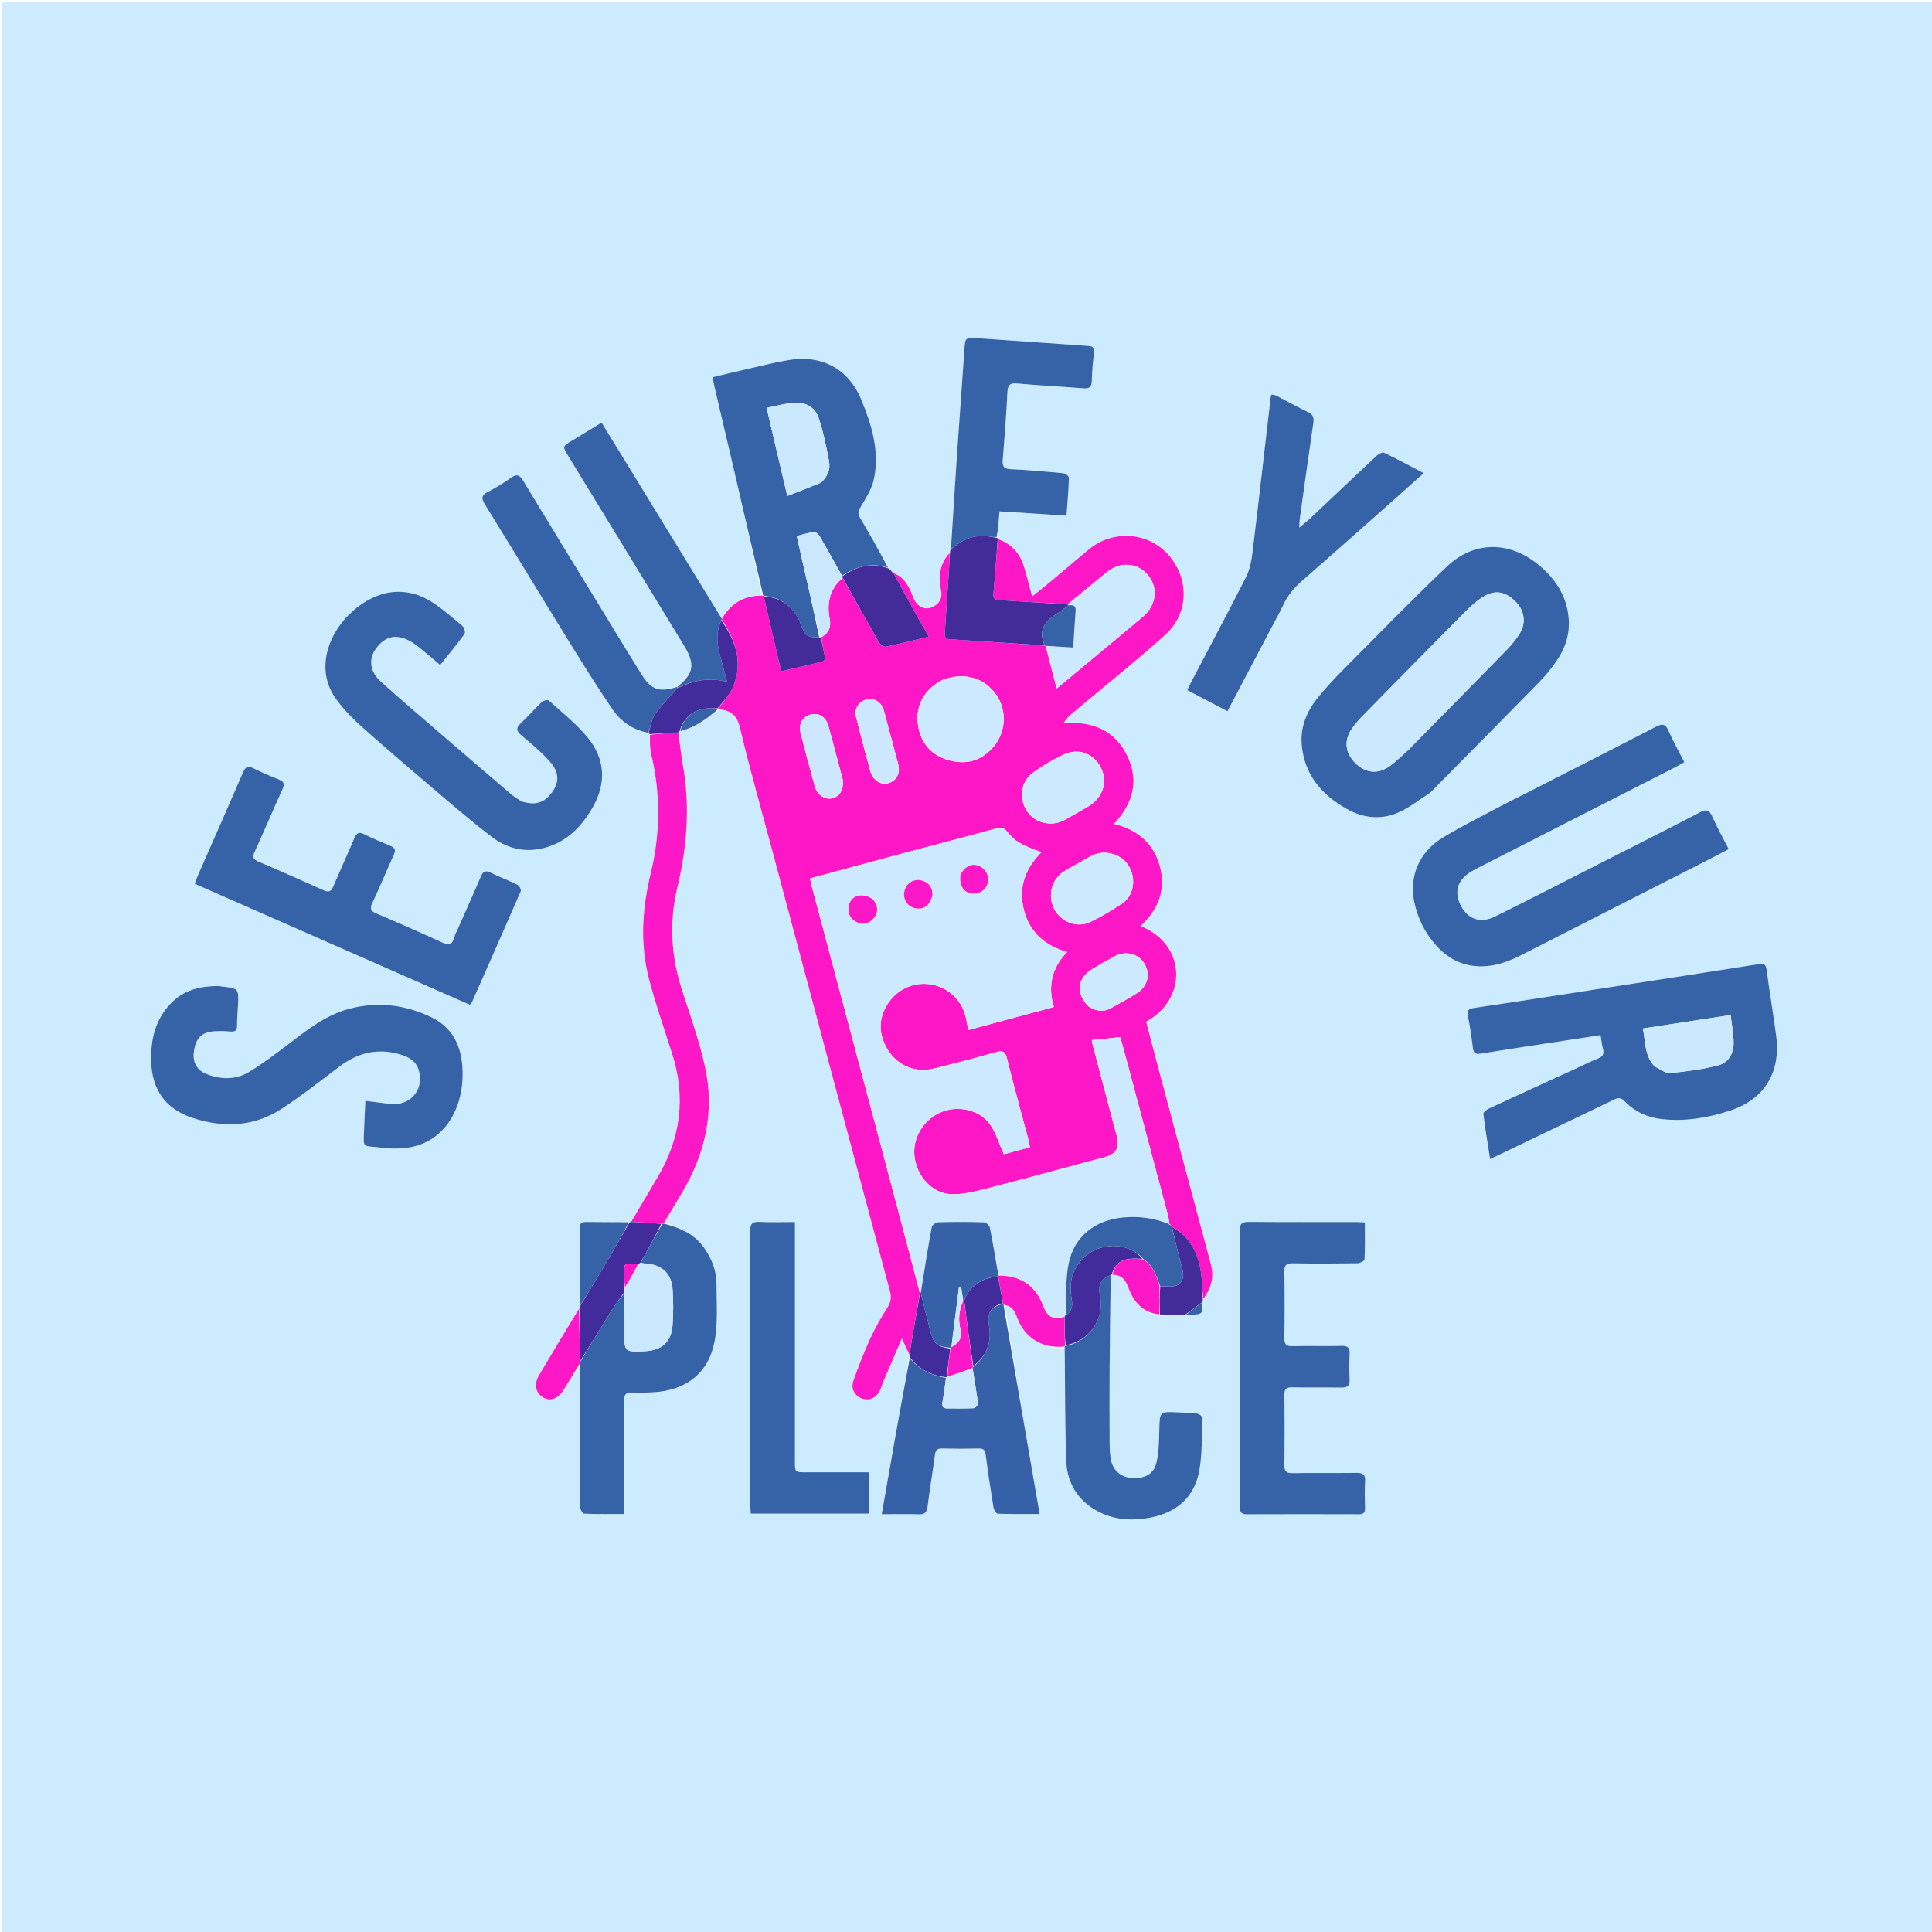 <svg version="1.1" id="Layer_1" xmlns="http://www.w3.org/2000/svg" xmlns:xlink="http://www.w3.org/1999/xlink" x="0px" y="0px"
	 width="100%" viewBox="0 0 1200 1200" enable-background="new 0 0 1200 1200" xml:space="preserve">
<path fill="#CCEBFF" opacity="1" stroke="none" 
	d="
M797,1201 
	C531.333,1201 266.167,1201 1,1201 
	C1,801 1,401 1,1 
	C401,1 801,1 1201,1 
	C1201,401 1201,801 1201,1201 
	C1066.5,1201 932,1201 797,1201 
M720.87,817.311 
	C725.948,817.061 731.026,816.81 736.968,816.709 
	C747.264,816.466 747.264,816.466 746.925,808.511 
	C747.014,808.15 747.103,807.788 747.747,806.984 
	C752.359,800.356 754.208,793.137 752.089,785.208 
	C741.48,745.516 730.813,705.839 720.193,666.15 
	C717.367,655.592 714.633,645.01 711.89,634.562 
	C737.685,620.621 736.959,586.479 708.411,575.223 
	C719.362,565.075 724.316,552.814 720.45,538.264 
	C716.614,523.83 706.573,515.335 691.899,511.772 
	C703.655,499.142 707.739,485.108 700.132,469.405 
	C692.542,453.74 678.989,447.839 660.506,449.156 
	C662.516,446.695 663.327,445.374 664.442,444.4 
	C667.702,441.552 671.101,438.862 674.415,436.074 
	C690.984,422.135 707.973,408.659 723.977,394.1 
	C738.663,380.739 738.749,359.015 725.412,344.26 
	C712.8,330.306 691.122,328.968 676.22,341.306 
	C667.751,348.318 659.402,355.473 650.967,362.525 
	C647.872,365.112 644.684,367.588 641.091,370.474 
	C639.251,363.719 637.795,357.748 635.986,351.885 
	C633.428,343.596 628.16,337.714 619.62,334.365 
	C619.513,334.237 619.405,334.108 619.571,333.104 
	C619.973,328.163 620.375,323.223 620.831,317.614 
	C634.82,318.507 648.347,319.37 662.424,320.269 
	C663.014,311.984 663.686,304.382 663.931,296.766 
	C663.961,295.823 661.791,294.064 660.52,293.943 
	C649.583,292.901 638.629,291.926 627.657,291.419 
	C623.228,291.214 622.509,289.398 622.822,285.541 
	C623.955,271.596 625.039,257.64 625.72,243.668 
	C625.945,239.058 627.267,237.764 631.953,238.2 
	C645.547,239.463 659.2,240.089 672.812,241.194 
	C676.714,241.511 678.089,240.358 678.142,236.357 
	C678.218,230.544 678.867,224.729 679.479,218.937 
	C679.772,216.159 678.958,215.094 676.061,214.899 
	C653.134,213.361 630.22,211.617 607.293,210.082 
	C599.413,209.555 599.512,209.752 598.988,217.422 
	C597.513,239.025 595.883,260.618 594.417,282.223 
	C593.087,301.821 591.891,321.428 590.314,341.566 
	C590.198,341.964 590.082,342.361 589.371,343.131 
	C583.974,349.994 582.546,357.747 584.422,366.137 
	C585.413,370.573 584.225,374.058 580.378,376.403 
	C575.03,379.664 569.519,377.26 567.076,370.718 
	C564.723,364.421 561.855,358.568 554.998,356.009 
	C554.998,356.009 555.051,356.008 554.976,355.35 
	C554.59,355.137 554.204,354.923 553.469,354.359 
	C553.004,353.902 552.539,353.444 551.947,352.291 
	C546.044,342.053 540.23,331.762 534.177,321.614 
	C532.534,318.861 533.118,317.251 534.741,314.583 
	C538.057,309.136 541.646,303.348 542.894,297.245 
	C546.4,280.099 541.372,263.797 534.941,248.198 
	C527.033,229.015 510.238,220.182 489.75,223.661 
	C480.251,225.273 470.891,227.71 461.482,229.836 
	C455.237,231.248 449.018,232.771 442.643,234.278 
	C443.042,236.469 443.246,237.945 443.584,239.389 
	C447.3,255.285 451.066,271.169 454.762,287.07 
	C461.172,314.647 467.543,342.233 473.056,369.858 
	C461.972,369.776 453.92,374.887 447.874,383.707 
	C423.212,343.426 398.551,303.144 373.666,262.499 
	C367.184,266.445 361.1,270.138 355.027,273.849 
	C349.335,277.326 349.341,277.334 352.894,283.149 
	C376.937,322.5 401.013,361.832 425.002,401.216 
	C431.954,412.63 430.788,418.555 419.725,426.69 
	C409.729,430.071 404.539,428.48 398.926,419.561 
	C390.231,405.745 381.801,391.761 373.285,377.833 
	C357.121,351.398 340.921,324.984 324.885,298.471 
	C322.76,294.957 320.979,294.256 317.493,296.695 
	C312.863,299.934 308.024,302.948 303.006,305.536 
	C298.996,307.604 298.838,309.5 301.137,313.217 
	C318.312,340.987 335.187,368.943 352.343,396.724 
	C361.439,411.453 370.592,426.167 380.34,440.464 
	C385.594,448.168 393.149,453.453 402.969,455.612 
	C403.093,455.736 403.217,455.86 403.222,456.877 
	C403.634,460.83 403.615,464.886 404.528,468.72 
	C410.382,493.314 410.168,517.849 404.199,542.357 
	C398.843,564.351 397.374,586.496 403.22,608.52 
	C407.351,624.084 412.627,639.348 417.533,654.701 
	C426.099,681.507 422.783,706.877 408.571,730.98 
	C403.086,740.284 397.555,749.561 391.55,759.03 
	C391.386,759.093 391.222,759.155 390.122,759.07 
	C381.459,759.056 372.794,759.125 364.133,758.983 
	C361.16,758.934 359.982,759.89 360.015,762.988 
	C360.185,778.977 360.193,794.967 360.067,811.544 
	C359.995,811.949 359.924,812.355 359.308,813.178 
	C351.132,826.825 342.884,840.429 334.815,854.139 
	C331.441,859.872 332.604,865.187 337.42,868.034 
	C341.851,870.653 346.771,868.748 350.176,863.175 
	C353.367,857.951 356.625,852.769 360.002,848.55 
	C360.022,852.379 360.057,856.207 360.058,860.035 
	C360.063,885.171 360.013,910.307 360.172,935.442 
	C360.182,937.091 361.702,940.116 362.626,940.157 
	C370.872,940.529 379.141,940.374 387.764,940.374 
	C387.764,937.877 387.764,936.065 387.764,934.253 
	C387.765,912.78 387.831,891.306 387.701,869.833 
	C387.679,866.205 388.704,864.725 392.509,864.926 
	C396.985,865.162 401.5,865.011 405.982,864.752 
	C426.012,863.596 440.014,853.03 443.794,833.403 
	C446.05,821.689 445.036,809.296 445.015,797.209 
	C445.001,789.041 441.975,781.671 437.274,774.962 
	C431.13,766.194 422.023,762.51 412.529,759.302 
	C416.29,753.029 420.078,746.771 423.808,740.479 
	C438.199,716.202 444.029,690.126 437.849,662.41 
	C434.282,646.413 428.79,630.818 423.692,615.196 
	C416.81,594.108 415.552,572.858 420.717,551.29 
	C426.788,525.938 428.758,500.45 424.057,474.622 
	C422.877,468.139 422.275,461.55 421.72,454.788 
	C421.921,454.613 422.057,454.397 422.894,454.071 
	C431.819,451.731 439.07,446.519 446.753,440.756 
	C454.023,441.183 457.729,444.239 459.611,452.125 
	C465.973,478.799 473.503,505.194 480.575,531.699 
	C504.575,621.652 528.546,711.613 552.648,801.538 
	C553.716,805.525 553.48,808.583 551.193,812.158 
	C547.168,818.448 543.456,825.011 540.352,831.798 
	C536.487,840.248 533.121,848.952 530.033,857.721 
	C528.332,862.552 530.945,867.085 535.33,868.631 
	C539.809,870.21 544.292,868.294 546.531,863.678 
	C547.471,861.742 548.028,859.625 548.874,857.639 
	C552.511,849.104 556.191,840.587 560.175,831.321 
	C562.032,835.335 563.408,838.31 564.828,841.853 
	C564.886,842.228 564.945,842.603 564.576,843.623 
	C558.981,875.635 553.387,907.647 547.647,940.492 
	C555.941,940.492 563.397,940.318 570.84,940.566 
	C574.528,940.689 575.686,939.236 576.127,935.761 
	C577.49,925.046 579.28,914.385 580.707,903.677 
	C581.082,900.862 581.982,899.622 585.035,899.697 
	C592.688,899.886 600.352,899.877 608.006,899.703 
	C611.056,899.634 611.863,900.838 612.234,903.71 
	C613.641,914.588 615.292,925.436 617.067,936.261 
	C617.309,937.735 618.731,940.161 619.676,940.195 
	C628.23,940.502 636.8,940.375 645.728,940.375 
	C638.149,896.511 630.713,853.469 624.136,810.561 
	C628.922,811.122 630.419,814.78 631.848,818.607 
	C636.53,831.154 647.66,837.911 661.268,837.436 
	C661.288,838.936 661.31,840.435 661.327,841.935 
	C661.585,863.752 661.471,885.583 662.249,907.383 
	C662.67,919.195 667.757,929.426 677.782,936.255 
	C688.844,943.789 701.353,945.05 714.226,942.655 
	C730.762,939.579 741.953,929.992 744.928,913.299 
	C746.837,902.588 746.404,891.448 746.748,880.492 
	C746.774,879.659 744.699,878.158 743.467,877.998 
	C739.513,877.483 735.498,877.426 731.504,877.239 
	C720.131,876.708 720.324,876.722 720.057,888.373 
	C719.901,895.146 719.771,902.08 718.24,908.617 
	C716.568,915.754 710.782,918.589 702.653,917.975 
	C696.124,917.483 691.176,913.157 689.971,906.499 
	C689.411,903.404 689.219,900.207 689.204,897.054 
	C689.129,881.222 689.076,865.389 689.19,849.558 
	C689.327,830.404 689.64,811.252 690.159,791.943 
	C690.159,791.943 690.4,791.729 691.286,791.828 
	C696.726,791.733 699.108,795.094 700.813,799.721 
	C704.167,808.828 709.94,815.426 720.87,817.311 
M957.93,704.368 
	C972.791,697.259 987.68,690.205 1002.489,682.989 
	C1005.109,681.712 1006.854,681.672 1009.029,683.941 
	C1015.24,690.419 1022.987,694.024 1031.909,695.052 
	C1046.593,696.744 1060.911,694.32 1074.698,689.781 
	C1095.976,682.775 1106.086,666.042 1103.254,643.704 
	C1101.518,630.012 1099.091,616.408 1097.341,602.718 
	C1096.842,598.813 1095.54,598.337 1091.954,598.904 
	C1057.737,604.317 1023.49,609.535 989.252,614.806 
	C964.725,618.582 940.211,622.448 915.655,626.03 
	C911.84,626.587 911.033,627.725 911.803,631.423 
	C913.157,637.928 914.046,644.54 914.873,651.139 
	C915.261,654.236 916.521,654.943 919.513,654.457 
	C934.471,652.029 949.459,649.786 964.437,647.487 
	C974.239,645.982 984.043,644.491 994.151,642.948 
	C994.68,646.131 994.906,648.789 995.597,651.321 
	C996.449,654.443 995.664,656.214 992.54,657.461 
	C987.602,659.432 982.838,661.839 977.999,664.057 
	C960.303,672.169 942.591,680.246 924.938,688.452 
	C923.471,689.133 921.22,690.819 921.338,691.796 
	C922.446,700.94 923.992,710.031 925.538,719.947 
	C936.661,714.614 946.968,709.672 957.93,704.368 
M888.614,492.112 
	C911.2,469.219 933.841,446.379 956.32,423.382 
	C960.257,419.355 963.844,414.89 967.017,410.234 
	C972.285,402.506 975.068,393.916 974.347,384.378 
	C973.24,369.714 965.612,358.694 954.524,349.948 
	C936.86,336.014 915.275,336.183 898.947,351.644 
	C876.82,372.597 855.607,394.519 834.121,416.145 
	C828.612,421.69 823.266,427.451 818.355,433.525 
	C811.337,442.206 807.385,452.185 808.603,463.56 
	C810.526,481.516 821.033,493.641 836.095,502.23 
	C846.305,508.052 857.446,509.466 868.277,504.789 
	C875.324,501.747 881.513,496.719 888.614,492.112 
M947.374,492.912 
	C942.028,495.628 936.632,498.249 931.347,501.078 
	C919.317,507.519 907.022,513.545 895.426,520.698 
	C881.452,529.319 875.233,544.599 878.322,559.797 
	C880.494,570.48 885.218,579.944 892.626,587.943 
	C900.104,596.016 909.239,600.343 920.497,600.214 
	C929.642,600.11 937.735,596.886 945.631,592.871 
	C983.789,573.463 1021.922,554.005 1060.056,534.552 
	C1064.466,532.302 1068.833,529.969 1073.725,527.41 
	C1070.132,520.368 1066.514,513.836 1063.449,507.053 
	C1061.641,503.052 1059.876,502.434 1055.912,504.507 
	C1037.169,514.308 1018.274,523.82 999.42,533.408 
	C975.816,545.412 952.273,557.54 928.55,569.303 
	C919.55,573.766 911.716,570.934 907.395,562.617 
	C902.869,553.905 905.266,546.309 914.225,541.119 
	C916.241,539.951 918.318,538.884 920.394,537.825 
	C960.454,517.393 1000.52,496.971 1040.578,476.534 
	C1042.325,475.643 1044.01,474.627 1046.182,473.414 
	C1042.774,466.725 1039.251,460.499 1036.402,453.979 
	C1034.524,449.682 1032.64,449.247 1028.552,451.367 
	C1001.787,465.243 974.892,478.87 947.374,492.912 
M323.406,497.507 
	C321.367,496.073 319.196,494.794 317.308,493.182 
	C302.995,480.958 288.714,468.695 274.468,456.393 
	C261.736,445.397 248.904,434.509 236.424,423.234 
	C229.539,417.014 228.839,409.164 233.663,402.661 
	C239.247,395.133 246.059,393.527 254.667,398.203 
	C257.989,400.007 260.889,402.622 263.871,405.006 
	C266.957,407.472 269.909,410.105 273.39,413.065 
	C278.748,406.338 283.833,400.212 288.515,393.791 
	C289.179,392.881 288.452,389.876 287.398,388.973 
	C281.465,383.888 275.516,378.728 269.033,374.4 
	C261.414,369.313 252.782,366.775 243.449,367.808 
	C226.338,369.7 208.801,385.521 203.759,403.008 
	C200.368,414.77 202.243,425.613 209.422,435.147 
	C214.082,441.337 219.672,446.964 225.486,452.121 
	C241.558,466.381 257.897,480.344 274.269,494.262 
	C284.539,502.993 294.808,511.761 305.545,519.896 
	C313.868,526.201 323.569,529.24 334.202,527.474 
	C349.722,524.897 360.085,515.169 367.72,502.217 
	C376.692,486.997 376.183,471.662 364.978,458.043 
	C357.958,449.509 349.072,442.493 340.814,435.027 
	C340.156,434.432 337.408,435.153 336.419,436.092 
	C331.956,440.333 327.938,445.045 323.441,449.246 
	C320.278,452.201 320.66,454.03 323.848,456.724 
	C330.067,461.981 336.388,467.26 341.767,473.328 
	C347.351,479.628 347.3,485.826 343.217,491.609 
	C338.206,498.707 332.618,500.528 323.406,497.507 
M278.307,697.763 
	C284.742,688.555 287.343,678.103 287.36,667.106 
	C287.383,652.192 282.511,639.027 268.529,632.129 
	C251.971,623.961 234.166,621.75 216.076,626.817 
	C201.811,630.812 190.43,639.935 178.883,648.738 
	C171.089,654.68 163.222,660.622 154.862,665.699 
	C146.391,670.844 137.033,670.681 127.925,666.942 
	C122.409,664.679 119.76,659.843 120.321,654.182 
	C121.077,646.55 124.091,642.053 130.27,640.923 
	C134.282,640.19 138.538,640.347 142.638,640.676 
	C145.754,640.927 147.335,640.566 147.251,636.953 
	C147.158,632.97 147.583,628.975 147.791,624.986 
	C148.369,613.916 148.37,613.917 137.576,612.714 
	C136.914,612.64 136.258,612.428 135.599,612.43 
	C125.187,612.452 115.415,614.451 107.51,621.878 
	C96.588,632.139 93.454,645.296 93.91,659.615 
	C94.464,677.008 102.868,688.83 119.558,694.342 
	C138.928,700.739 157.833,699.88 175.143,688.571 
	C187.523,680.483 199.164,671.251 211,662.35 
	C222.244,653.895 234.48,650.859 248.16,654.821 
	C253.42,656.345 258.16,658.588 260.005,664.424 
	C263.84,676.551 254.898,687.231 242.202,685.648 
	C237.316,685.039 232.428,684.449 226.951,683.778 
	C226.656,690.157 226.339,695.766 226.149,701.379 
	C225.731,713.701 224.912,711.321 235.694,712.703 
	C251.935,714.786 267.063,712.627 278.307,697.763 
M284.106,577.556 
	C283.434,579.079 282.514,580.543 282.138,582.136 
	C280.947,587.181 278.391,587.13 274.2,585.197 
	C260.894,579.06 247.459,573.191 233.97,567.465 
	C230.494,565.989 229.436,564.688 231.231,560.906 
	C235.939,550.984 240.109,540.809 244.651,530.805 
	C245.901,528.051 245.39,526.585 242.595,525.43 
	C237.058,523.142 231.54,520.777 226.161,518.146 
	C223.039,516.619 221.503,517.198 220.143,520.436 
	C215.892,530.558 211.274,540.526 207.002,550.64 
	C205.65,553.841 204.116,554.371 200.956,552.941 
	C187.605,546.897 174.194,540.98 160.705,535.254 
	C157.338,533.824 156.603,532.484 158.205,528.997 
	C164.112,516.142 169.589,503.09 175.437,490.207 
	C176.845,487.106 176.607,485.486 173.252,484.177 
	C167.83,482.061 162.46,479.754 157.262,477.14 
	C153.849,475.424 152.441,476.277 150.985,479.651 
	C141.754,501.035 132.309,522.326 122.957,543.657 
	C122.252,545.264 121.718,546.945 120.972,548.95 
	C178.25,574.14 235.043,599.116 291.818,624.085 
	C292.485,623.308 292.919,622.986 293.11,622.556 
	C303.28,599.588 313.468,576.627 323.447,553.576 
	C323.847,552.653 322.616,550.145 321.533,549.607 
	C316.024,546.871 310.235,544.701 304.703,542.007 
	C301.493,540.444 300.014,541.219 298.663,544.396 
	C294.039,555.272 289.17,566.044 284.106,577.556 
M770.144,848.5 
	C770.145,877.499 770.178,906.498 770.098,935.497 
	C770.09,938.596 770.46,940.555 774.272,940.54 
	C797.604,940.448 820.936,940.468 844.269,940.532 
	C847.208,940.54 847.921,939.218 847.851,936.55 
	C847.706,931.054 847.535,925.533 847.894,920.057 
	C848.18,915.702 846.44,914.761 842.44,914.825 
	C829.277,915.039 816.106,914.756 802.944,914.997 
	C798.989,915.069 797.701,913.934 797.754,909.95 
	C797.945,895.453 797.945,880.95 797.751,866.453 
	C797.7,862.649 798.965,861.627 802.644,861.71 
	C812.805,861.939 822.978,861.644 833.14,861.86 
	C837.122,861.944 838.461,860.499 838.281,856.625 
	C838.042,851.47 838.03,846.285 838.288,841.132 
	C838.478,837.337 837.467,835.82 833.305,835.945 
	C823.148,836.25 812.97,835.855 802.812,836.137 
	C798.744,836.25 797.702,834.852 797.755,830.997 
	C797.943,817.333 797.973,803.663 797.741,790.001 
	C797.671,785.869 798.864,784.58 803.066,784.661 
	C816.394,784.919 829.731,784.835 843.061,784.65 
	C844.635,784.628 847.504,783.218 847.545,782.346 
	C847.903,774.753 847.752,767.136 847.752,759.266 
	C845.639,759.166 844.178,759.038 842.718,759.037 
	C820.385,759.024 798.052,759.139 775.721,758.932 
	C771.371,758.891 770.013,760.029 770.045,764.504 
	C770.243,792.168 770.145,819.834 770.144,848.5 
M789.231,390.784 
	C791.861,385.769 794.673,380.839 797.07,375.715 
	C799.807,369.866 803.715,365.133 808.577,360.896 
	C827.152,344.708 845.563,328.332 864.017,312.005 
	C870.566,306.211 877.061,300.355 884.313,293.872 
	C875.571,289.308 867.717,285.051 859.668,281.202 
	C858.643,280.711 856.246,281.971 855.081,283.058 
	C841.203,296.007 827.449,309.089 813.629,322.1 
	C811.796,323.827 809.773,325.353 806.997,327.675 
	C807.134,325.067 807.105,323.76 807.284,322.482 
	C810.07,302.544 812.812,282.599 815.757,262.684 
	C816.249,259.353 815.502,257.477 812.391,255.972 
	C805.801,252.785 799.406,249.195 792.894,245.842 
	C791.972,245.367 790.844,245.293 789.797,245.029 
	C789.51,245.936 789.279,246.399 789.223,246.882 
	C785.487,278.945 781.859,311.021 777.95,343.063 
	C777.319,348.235 776.312,353.695 773.995,358.271 
	C762.865,380.25 751.223,401.969 739.774,423.787 
	C739.023,425.217 738.367,426.696 737.424,428.657 
	C745.869,433.09 753.901,437.308 762.399,441.769 
	C771.403,424.664 780.148,408.052 789.231,390.784 
M493.752,800.5 
	C493.752,786.767 493.752,773.035 493.752,759.028 
	C485.851,759.028 478.857,759.281 471.892,758.937 
	C467.4,758.716 465.922,759.952 465.936,764.702 
	C466.102,821.331 466.041,877.96 466.054,934.59 
	C466.055,936.346 466.219,938.103 466.32,940.123 
	C491.072,940.123 515.303,940.123 539.572,940.123 
	C539.572,931.498 539.572,923.253 539.572,914.462 
	C537.655,914.462 536.03,914.462 534.405,914.462 
	C523.08,914.463 511.754,914.471 500.428,914.461 
	C493.773,914.455 493.757,914.442 493.755,907.93 
	C493.75,872.453 493.752,836.977 493.752,800.5 
z"/>
<path fill="#FD17C6" opacity="1" stroke="none" 
	d="
M448.368,384.278 
	C453.92,374.887 461.972,369.776 473.605,369.933 
	C474.154,370.009 474.431,370.112 474.414,370.482 
	C477.978,386.13 481.558,401.409 485.2,416.95 
	C492.804,415.182 499.714,413.579 506.621,411.966 
	C507.589,411.74 508.529,411.353 509.507,411.227 
	C512.487,410.843 512.762,409.177 512.11,406.624 
	C511.21,403.101 510.619,399.498 510.203,395.77 
	C514.955,393.013 516.333,389.355 515.32,384.221 
	C513.394,374.46 515.476,365.708 523.357,358.993 
	C530.981,372.405 538.282,385.615 545.792,398.707 
	C546.595,400.107 548.831,401.902 550.03,401.662 
	C558.743,399.914 567.36,397.69 576.86,395.412 
	C573.908,390.236 571.26,385.721 568.735,381.139 
	C564.12,372.766 559.578,364.353 555.006,355.957 
	C561.855,358.568 564.723,364.421 567.076,370.718 
	C569.519,377.26 575.03,379.664 580.378,376.403 
	C584.225,374.058 585.413,370.573 584.422,366.137 
	C582.546,357.747 583.974,349.994 589.719,343.415 
	C589.884,346.68 589.713,349.662 589.515,352.642 
	C588.637,365.894 587.74,379.144 586.882,392.396 
	C586.741,394.565 586.443,396.804 589.767,397.015 
	C609.469,398.267 629.166,399.594 649.002,400.998 
	C649.139,401.1 649.446,401.244 649.544,401.634 
	C651.811,410.333 653.981,418.642 656.333,427.652 
	C662,422.943 667.089,418.721 672.17,414.489 
	C684.712,404.042 697.295,393.643 709.776,383.123 
	C718.339,375.906 719.558,364.918 712.865,357.018 
	C706.573,349.592 695.969,348.654 687.787,355.158 
	C679.575,361.684 671.623,368.538 663.12,375.297 
	C648.944,374.497 635.206,373.644 621.467,372.805 
	C619.017,372.655 616.721,372.488 617.016,369.017 
	C617.988,357.623 618.89,346.223 619.819,334.825 
	C628.16,337.714 633.428,343.596 635.986,351.885 
	C637.795,357.748 639.251,363.719 641.091,370.474 
	C644.684,367.588 647.872,365.112 650.967,362.525 
	C659.402,355.473 667.751,348.318 676.22,341.306 
	C691.122,328.968 712.8,330.306 725.412,344.26 
	C738.749,359.015 738.663,380.739 723.977,394.1 
	C707.973,408.659 690.984,422.135 674.415,436.074 
	C671.101,438.862 667.702,441.552 664.442,444.4 
	C663.327,445.374 662.516,446.695 660.506,449.156 
	C678.989,447.839 692.542,453.74 700.132,469.405 
	C707.739,485.108 703.655,499.142 691.899,511.772 
	C706.573,515.335 716.614,523.83 720.45,538.264 
	C724.316,552.814 719.362,565.075 708.411,575.223 
	C736.959,586.479 737.685,620.621 711.89,634.562 
	C714.633,645.01 717.367,655.592 720.193,666.15 
	C730.813,705.839 741.48,745.516 752.089,785.208 
	C754.208,793.137 752.359,800.356 747.384,806.716 
	C746.678,801.002 746.744,795.493 745.908,790.124 
	C744.057,778.234 739.196,768.06 727.784,761.88 
	C727.38,761.417 727.145,761.156 726.875,760.612 
	C726.555,760.204 726.27,760.08 725.98,759.981 
	C725.975,760.006 726.024,760.014 726.194,759.619 
	C726.099,757.921 725.9,756.599 725.559,755.316 
	C717.044,723.328 708.519,691.343 699.982,659.361 
	C698.588,654.136 697.126,648.93 695.83,644.206 
	C689.551,644.848 684.005,645.416 678.162,646.014 
	C678.245,646.549 678.305,647.495 678.541,648.394 
	C683.493,667.214 688.433,686.038 693.449,704.842 
	C695.622,712.987 693.663,716.711 685.594,718.881 
	C662.788,725.016 640,731.22 617.134,737.121 
	C609.142,739.183 600.979,741.539 592.83,741.806 
	C580.591,742.206 570.81,732.791 568.315,720.238 
	C566.028,708.731 572.254,696.705 583.28,691.333 
	C593.851,686.182 608.136,688.815 614.9,698.321 
	C618.661,703.606 620.506,710.254 623.508,716.94 
	C628.036,715.72 633.754,714.178 639.687,712.579 
	C639.311,710.725 639.066,709.102 638.648,707.525 
	C634.217,690.803 629.563,674.137 625.434,657.341 
	C624.297,652.714 622.411,652.486 618.484,653.579 
	C605.669,657.148 592.813,660.599 579.885,663.731 
	C565.194,667.291 551.863,658.706 547.685,643.385 
	C544.312,631.022 552.891,616.305 565.803,612.302 
	C579.55,608.041 594.121,615.149 598.985,628.727 
	C600.197,632.111 600.591,635.788 601.456,639.767 
	C618.982,635.048 636.545,630.32 654.519,625.481 
	C650.674,612.348 653.356,601.087 662.745,591.341 
	C648.797,587.235 639.409,578.928 635.923,565.101 
	C632.43,551.248 636.755,539.367 646.853,529.331 
	C634.237,524.809 630.599,522.809 625.387,516.394 
	C623.47,514.034 621.861,513.752 619.031,514.526 
	C599.619,519.833 580.134,524.873 560.693,530.076 
	C541.594,535.188 522.52,540.392 503.196,545.621 
	C503.525,547.249 503.737,548.701 504.112,550.11 
	C517.26,599.455 530.439,648.793 543.58,698.14 
	C552.869,733.019 562.11,767.911 571.345,803.237 
	C569.14,816.213 566.962,828.749 564.784,841.285 
	C563.408,838.31 562.032,835.335 560.175,831.321 
	C556.191,840.587 552.511,849.104 548.874,857.639 
	C548.028,859.625 547.471,861.742 546.531,863.678 
	C544.292,868.294 539.809,870.21 535.33,868.631 
	C530.945,867.085 528.332,862.552 530.033,857.721 
	C533.121,848.952 536.487,840.248 540.352,831.798 
	C543.456,825.011 547.168,818.448 551.193,812.158 
	C553.48,808.583 553.716,805.525 552.648,801.538 
	C528.546,711.613 504.575,621.652 480.575,531.699 
	C473.503,505.194 465.973,478.799 459.611,452.125 
	C457.729,444.239 454.023,441.183 446.375,440.523 
	C445.997,440.29 445.993,439.935 446.294,439.795 
	C449.567,435.319 453.368,431.332 455.355,426.585 
	C461.7,411.433 456.854,397.82 448.33,384.824 
	C448.363,384.644 448.368,384.278 448.368,384.278 
M585.842,422.075 
	C584.546,422.824 583.192,423.49 581.963,424.338 
	C572.714,430.714 568.579,439.679 570.253,450.635 
	C571.965,461.838 578.786,469.394 589.807,472.315 
	C600.553,475.162 610.003,472.345 617.214,463.685 
	C624.931,454.418 625.467,441.088 618.84,431.644 
	C611.406,421.048 599.806,417.517 585.842,422.075 
M685.945,485.35 
	C685.336,471.805 673.303,463.17 661.429,468.39 
	C654.474,471.448 647.806,475.46 641.624,479.901 
	C633.904,485.447 632.686,496.224 638.058,504.042 
	C643.187,511.508 653.433,513.716 661.625,509.098 
	C665.972,506.646 670.285,504.133 674.637,501.69 
	C680.778,498.243 685.049,493.458 685.945,485.35 
M671.629,535.112 
	C668.021,537.162 664.317,539.063 660.822,541.291 
	C653.107,546.21 650.555,556.348 654.798,564.569 
	C659.027,572.762 668.964,576.611 677.335,572.593 
	C684.047,569.371 690.505,565.509 696.725,561.401 
	C702.856,557.352 705.153,549.482 703.051,542.396 
	C700.803,534.816 694.78,530.267 687.032,529.674 
	C681.26,529.231 676.839,532.043 671.629,535.112 
M676.368,625.31 
	C680.755,628.052 685.341,628.755 690.007,626.201 
	C695.386,623.258 700.739,620.25 705.952,617.026 
	C712.7,612.853 714.666,605.491 711.041,598.944 
	C707.454,592.466 699.554,590.225 692.553,593.905 
	C687.713,596.448 682.932,599.131 678.289,602.017 
	C668.997,607.793 668.026,617.112 676.368,625.31 
M551.105,449.335 
	C550.338,446.442 549.734,443.494 548.769,440.669 
	C547.1,435.785 542.667,433.273 538.266,434.476 
	C533.132,435.881 530.431,440.215 531.782,445.608 
	C534.57,456.734 537.488,467.83 540.543,478.886 
	C542.127,484.615 547.045,487.794 551.636,486.494 
	C556.974,484.981 559.374,480.315 557.784,474.204 
	C555.69,466.16 553.474,458.147 551.105,449.335 
M523.394,484.145 
	C520.464,473.058 517.631,461.944 514.563,450.895 
	C513.003,445.279 508.542,442.536 503.739,443.771 
	C498.471,445.125 495.82,449.61 497.292,455.413 
	C500.069,466.367 502.994,477.287 506.022,488.175 
	C507.548,493.666 512.114,496.798 516.664,495.885 
	C521.48,494.919 524.059,490.888 523.394,484.145 
z"/>
<path fill="#3662A8" opacity="1" stroke="none" 
	d="
M957.602,704.549 
	C946.968,709.672 936.661,714.614 925.538,719.947 
	C923.992,710.031 922.446,700.94 921.338,691.796 
	C921.22,690.819 923.471,689.133 924.938,688.452 
	C942.591,680.246 960.303,672.169 977.999,664.057 
	C982.838,661.839 987.602,659.432 992.54,657.461 
	C995.664,656.214 996.449,654.443 995.597,651.321 
	C994.906,648.789 994.68,646.131 994.151,642.948 
	C984.043,644.491 974.239,645.982 964.437,647.487 
	C949.459,649.786 934.471,652.029 919.513,654.457 
	C916.521,654.943 915.261,654.236 914.873,651.139 
	C914.046,644.54 913.157,637.928 911.803,631.423 
	C911.033,627.725 911.84,626.587 915.655,626.03 
	C940.211,622.448 964.725,618.582 989.252,614.806 
	C1023.49,609.535 1057.737,604.317 1091.954,598.904 
	C1095.54,598.337 1096.842,598.813 1097.341,602.718 
	C1099.091,616.408 1101.518,630.012 1103.254,643.704 
	C1106.086,666.042 1095.976,682.775 1074.698,689.781 
	C1060.911,694.32 1046.593,696.744 1031.909,695.052 
	C1022.987,694.024 1015.24,690.419 1009.029,683.941 
	C1006.854,681.672 1005.109,681.712 1002.489,682.989 
	C987.68,690.205 972.791,697.259 957.602,704.549 
M1027.949,662.614 
	C1031.104,663.985 1034.387,666.75 1037.39,666.474 
	C1047.391,665.553 1057.452,664.175 1067.173,661.719 
	C1073.436,660.137 1076.794,654.425 1076.789,647.916 
	C1076.785,642.225 1075.62,636.535 1074.921,630.444 
	C1056.397,633.29 1038.723,636.006 1020.386,638.824 
	C1022.165,647.123 1021.271,655.577 1027.949,662.614 
z"/>
<path fill="#3662A8" opacity="1" stroke="none" 
	d="
M888.35,492.347 
	C881.513,496.719 875.324,501.747 868.277,504.789 
	C857.446,509.466 846.305,508.052 836.095,502.23 
	C821.033,493.641 810.526,481.516 808.603,463.56 
	C807.385,452.185 811.337,442.206 818.355,433.525 
	C823.266,427.451 828.612,421.69 834.121,416.145 
	C855.607,394.519 876.82,372.597 898.947,351.644 
	C915.275,336.183 936.86,336.014 954.524,349.948 
	C965.612,358.694 973.24,369.714 974.347,384.378 
	C975.068,393.916 972.285,402.506 967.017,410.234 
	C963.844,414.89 960.257,419.355 956.32,423.382 
	C933.841,446.379 911.2,469.219 888.35,492.347 
M875.013,465.513 
	C895.351,444.85 915.726,424.221 935.988,403.483 
	C938.877,400.527 941.521,397.23 943.754,393.755 
	C947.884,387.33 947.042,379.895 942.02,374.409 
	C936.038,367.874 929.609,366.061 922.386,370.052 
	C917.964,372.495 914.002,376.041 910.404,379.658 
	C889.369,400.804 868.482,422.098 847.602,443.397 
	C844.811,446.244 842.056,449.205 839.775,452.458 
	C834.556,459.905 835.479,467.761 841.951,474.106 
	C848.214,480.244 856.012,481.051 863.227,475.811 
	C867.243,472.895 870.769,469.304 875.013,465.513 
z"/>
<path fill="#3663A8" opacity="1" stroke="none" 
	d="
M947.707,492.745 
	C974.892,478.87 1001.787,465.243 1028.552,451.367 
	C1032.64,449.247 1034.524,449.682 1036.402,453.979 
	C1039.251,460.499 1042.774,466.725 1046.182,473.414 
	C1044.01,474.627 1042.325,475.643 1040.578,476.534 
	C1000.52,496.971 960.454,517.393 920.394,537.825 
	C918.318,538.884 916.241,539.951 914.225,541.119 
	C905.266,546.309 902.869,553.905 907.395,562.617 
	C911.716,570.934 919.55,573.766 928.55,569.303 
	C952.273,557.54 975.816,545.412 999.42,533.408 
	C1018.274,523.82 1037.169,514.308 1055.912,504.507 
	C1059.876,502.434 1061.641,503.052 1063.449,507.053 
	C1066.514,513.836 1070.132,520.368 1073.725,527.41 
	C1068.833,529.969 1064.466,532.302 1060.056,534.552 
	C1021.922,554.005 983.789,573.463 945.631,592.871 
	C937.735,596.886 929.642,600.11 920.497,600.214 
	C909.239,600.343 900.104,596.016 892.626,587.943 
	C885.218,579.944 880.494,570.48 878.322,559.797 
	C875.233,544.599 881.452,529.319 895.426,520.698 
	C907.022,513.545 919.317,507.519 931.347,501.078 
	C936.632,498.249 942.028,495.628 947.707,492.745 
z"/>
<path fill="#3663A8" opacity="1" stroke="none" 
	d="
M323.767,497.67 
	C332.618,500.528 338.206,498.707 343.217,491.609 
	C347.3,485.826 347.351,479.628 341.767,473.328 
	C336.388,467.26 330.067,461.981 323.848,456.724 
	C320.66,454.03 320.278,452.201 323.441,449.246 
	C327.938,445.045 331.956,440.333 336.419,436.092 
	C337.408,435.153 340.156,434.432 340.814,435.027 
	C349.072,442.493 357.958,449.509 364.978,458.043 
	C376.183,471.662 376.692,486.997 367.72,502.217 
	C360.085,515.169 349.722,524.897 334.202,527.474 
	C323.569,529.24 313.868,526.201 305.545,519.896 
	C294.808,511.761 284.539,502.993 274.269,494.262 
	C257.897,480.344 241.558,466.381 225.486,452.121 
	C219.672,446.964 214.082,441.337 209.422,435.147 
	C202.243,425.613 200.368,414.77 203.759,403.008 
	C208.801,385.521 226.338,369.7 243.449,367.808 
	C252.782,366.775 261.414,369.313 269.033,374.4 
	C275.516,378.728 281.465,383.888 287.398,388.973 
	C288.452,389.876 289.179,392.881 288.515,393.791 
	C283.833,400.212 278.748,406.338 273.39,413.065 
	C269.909,410.105 266.957,407.472 263.871,405.006 
	C260.889,402.622 257.989,400.007 254.667,398.203 
	C246.059,393.527 239.247,395.133 233.663,402.661 
	C228.839,409.164 229.539,417.014 236.424,423.234 
	C248.904,434.509 261.736,445.397 274.468,456.393 
	C288.714,468.695 302.995,480.958 317.308,493.182 
	C319.196,494.794 321.367,496.073 323.767,497.67 
z"/>
<path fill="#3662A8" opacity="1" stroke="none" 
	d="
M278.103,698.059 
	C267.063,712.627 251.935,714.786 235.694,712.703 
	C224.912,711.321 225.731,713.701 226.149,701.379 
	C226.339,695.766 226.656,690.157 226.951,683.778 
	C232.428,684.449 237.316,685.039 242.202,685.648 
	C254.898,687.231 263.84,676.551 260.005,664.424 
	C258.16,658.588 253.42,656.345 248.16,654.821 
	C234.48,650.859 222.244,653.895 211,662.35 
	C199.164,671.251 187.523,680.483 175.143,688.571 
	C157.833,699.88 138.928,700.739 119.558,694.342 
	C102.868,688.83 94.464,677.008 93.91,659.615 
	C93.454,645.296 96.588,632.139 107.51,621.878 
	C115.415,614.451 125.187,612.452 135.599,612.43 
	C136.258,612.428 136.914,612.64 137.576,612.714 
	C148.37,613.917 148.369,613.916 147.791,624.986 
	C147.583,628.975 147.158,632.97 147.251,636.953 
	C147.335,640.566 145.754,640.927 142.638,640.676 
	C138.538,640.347 134.282,640.19 130.27,640.923 
	C124.091,642.053 121.077,646.55 120.321,654.182 
	C119.76,659.843 122.409,664.679 127.925,666.942 
	C137.033,670.681 146.391,670.844 154.862,665.699 
	C163.222,660.622 171.089,654.68 178.883,648.738 
	C190.43,639.935 201.811,630.812 216.076,626.817 
	C234.166,621.75 251.971,623.961 268.529,632.129 
	C282.511,639.027 287.383,652.192 287.36,667.106 
	C287.343,678.103 284.742,688.555 278.103,698.059 
z"/>
<path fill="#3662A8" opacity="1" stroke="none" 
	d="
M474.042,369.912 
	C467.543,342.233 461.172,314.647 454.762,287.07 
	C451.066,271.169 447.3,255.285 443.584,239.389 
	C443.246,237.945 443.042,236.469 442.643,234.278 
	C449.018,232.771 455.237,231.248 461.482,229.836 
	C470.891,227.71 480.251,225.273 489.75,223.661 
	C510.238,220.182 527.033,229.015 534.941,248.198 
	C541.372,263.797 546.4,280.099 542.894,297.245 
	C541.646,303.348 538.057,309.136 534.741,314.583 
	C533.118,317.251 532.534,318.861 534.177,321.614 
	C540.23,331.762 546.044,342.053 551.603,352.637 
	C540.943,349.173 531.779,351.887 523.019,357.641 
	C518.279,349.22 513.788,341.055 509.096,333.007 
	C508.4,331.813 506.646,330.3 505.57,330.435 
	C502.031,330.88 498.579,332.016 494.905,332.933 
	C495.219,334.458 495.396,335.414 495.614,336.361 
	C500.158,356.151 504.708,375.939 508.829,395.807 
	C501.561,396.069 499.926,394.905 497.588,388.187 
	C493.876,377.526 485.332,370.857 474.431,370.112 
	C474.431,370.112 474.154,370.009 474.042,369.912 
M510.124,299.65 
	C513.864,296.088 515.895,291.577 514.957,286.61 
	C513.246,277.544 511.445,268.407 508.523,259.688 
	C506.273,252.974 500.331,249.552 493.142,250.153 
	C487.615,250.615 482.178,252.162 476.156,253.332 
	C480.457,271.665 484.595,289.302 488.997,308.07 
	C496.42,305.198 502.988,302.657 510.124,299.65 
z"/>
<path fill="#3662A8" opacity="1" stroke="none" 
	d="
M284.25,577.206 
	C289.17,566.044 294.039,555.272 298.663,544.396 
	C300.014,541.219 301.493,540.444 304.703,542.007 
	C310.235,544.701 316.024,546.871 321.533,549.607 
	C322.616,550.145 323.847,552.653 323.447,553.576 
	C313.468,576.627 303.28,599.588 293.11,622.556 
	C292.919,622.986 292.485,623.308 291.818,624.085 
	C235.043,599.116 178.25,574.14 120.972,548.95 
	C121.718,546.945 122.252,545.264 122.957,543.657 
	C132.309,522.326 141.754,501.035 150.985,479.651 
	C152.441,476.277 153.849,475.424 157.262,477.14 
	C162.46,479.754 167.83,482.061 173.252,484.177 
	C176.607,485.486 176.845,487.106 175.437,490.207 
	C169.589,503.09 164.112,516.142 158.205,528.997 
	C156.603,532.484 157.338,533.824 160.705,535.254 
	C174.194,540.98 187.605,546.897 200.956,552.941 
	C204.116,554.371 205.65,553.841 207.002,550.64 
	C211.274,540.526 215.892,530.558 220.143,520.436 
	C221.503,517.198 223.039,516.619 226.161,518.146 
	C231.54,520.777 237.058,523.142 242.595,525.43 
	C245.39,526.585 245.901,528.051 244.651,530.805 
	C240.109,540.809 235.939,550.984 231.231,560.906 
	C229.436,564.688 230.494,565.989 233.97,567.465 
	C247.459,573.191 260.894,579.06 274.2,585.197 
	C278.391,587.13 280.947,587.181 282.138,582.136 
	C282.514,580.543 283.434,579.079 284.25,577.206 
z"/>
<path fill="#3662A8" opacity="1" stroke="none" 
	d="
M770.145,848 
	C770.145,819.834 770.243,792.168 770.045,764.504 
	C770.013,760.029 771.371,758.891 775.721,758.932 
	C798.052,759.139 820.385,759.024 842.718,759.037 
	C844.178,759.038 845.639,759.166 847.752,759.266 
	C847.752,767.136 847.903,774.753 847.545,782.346 
	C847.504,783.218 844.635,784.628 843.061,784.65 
	C829.731,784.835 816.394,784.919 803.066,784.661 
	C798.864,784.58 797.671,785.869 797.741,790.001 
	C797.973,803.663 797.943,817.333 797.755,830.997 
	C797.702,834.852 798.744,836.25 802.812,836.137 
	C812.97,835.855 823.148,836.25 833.305,835.945 
	C837.467,835.82 838.478,837.337 838.288,841.132 
	C838.03,846.285 838.042,851.47 838.281,856.625 
	C838.461,860.499 837.122,861.944 833.14,861.86 
	C822.978,861.644 812.805,861.939 802.644,861.71 
	C798.965,861.627 797.7,862.649 797.751,866.453 
	C797.945,880.95 797.945,895.453 797.754,909.95 
	C797.701,913.934 798.989,915.069 802.944,914.997 
	C816.106,914.756 829.277,915.039 842.44,914.825 
	C846.44,914.761 848.18,915.702 847.894,920.057 
	C847.535,925.533 847.706,931.054 847.851,936.55 
	C847.921,939.218 847.208,940.54 844.269,940.532 
	C820.936,940.468 797.604,940.448 774.272,940.54 
	C770.46,940.555 770.09,938.596 770.098,935.497 
	C770.178,906.498 770.145,877.499 770.145,848 
z"/>
<path fill="#3662A8" opacity="1" stroke="none" 
	d="
M789.063,391.112 
	C780.148,408.052 771.403,424.664 762.399,441.769 
	C753.901,437.308 745.869,433.09 737.424,428.657 
	C738.367,426.696 739.023,425.217 739.774,423.787 
	C751.223,401.969 762.865,380.25 773.995,358.271 
	C776.312,353.695 777.319,348.235 777.95,343.063 
	C781.859,311.021 785.487,278.945 789.223,246.882 
	C789.279,246.399 789.51,245.936 789.797,245.029 
	C790.844,245.293 791.972,245.367 792.894,245.842 
	C799.406,249.195 805.801,252.785 812.391,255.972 
	C815.502,257.477 816.249,259.353 815.757,262.684 
	C812.812,282.599 810.07,302.544 807.284,322.482 
	C807.105,323.76 807.134,325.067 806.997,327.675 
	C809.773,325.353 811.796,323.827 813.629,322.1 
	C827.449,309.089 841.203,296.007 855.081,283.058 
	C856.246,281.971 858.643,280.711 859.668,281.202 
	C867.717,285.051 875.571,289.308 884.313,293.872 
	C877.061,300.355 870.566,306.211 864.017,312.005 
	C845.563,328.332 827.152,344.708 808.577,360.896 
	C803.715,365.133 799.807,369.866 797.07,375.715 
	C794.673,380.839 791.861,385.769 789.063,391.112 
z"/>
<path fill="#3662A8" opacity="1" stroke="none" 
	d="
M412.191,759.982 
	C422.023,762.51 431.13,766.194 437.274,774.962 
	C441.975,781.671 445.001,789.041 445.015,797.209 
	C445.036,809.296 446.05,821.689 443.794,833.403 
	C440.014,853.03 426.012,863.596 405.982,864.752 
	C401.5,865.011 396.985,865.162 392.509,864.926 
	C388.704,864.725 387.679,866.205 387.701,869.833 
	C387.831,891.306 387.765,912.78 387.764,934.253 
	C387.764,936.065 387.764,937.877 387.764,940.374 
	C379.141,940.374 370.872,940.529 362.626,940.157 
	C361.702,940.116 360.182,937.091 360.172,935.442 
	C360.013,910.307 360.063,885.171 360.058,860.035 
	C360.057,856.207 360.022,852.379 359.983,847.785 
	C360.06,846.657 360.155,846.293 360.48,845.702 
	C366.684,835.572 372.577,825.618 378.671,815.789 
	C381.402,811.384 384.534,807.226 387.583,803.418 
	C387.707,811.53 387.747,819.18 387.755,826.831 
	C387.767,839.834 387.758,839.834 400.685,839.257 
	C410.864,838.804 416.96,833.483 417.716,823.378 
	C418.272,815.938 418.26,808.395 417.748,800.949 
	C417.051,790.804 411.073,785.429 400.94,784.827 
	C399.949,784.769 398.964,784.611 398.036,784.174 
	C399.124,781.985 400.149,780.121 401.179,778.258 
	C404.489,772.271 407.801,766.284 411.288,760.23 
	C411.705,760.098 411.947,760.037 412.191,759.982 
z"/>
<path fill="#3662A8" opacity="1" stroke="none" 
	d="
M493.752,801 
	C493.752,836.977 493.75,872.453 493.755,907.93 
	C493.757,914.442 493.773,914.455 500.428,914.461 
	C511.754,914.471 523.08,914.463 534.405,914.462 
	C536.03,914.462 537.655,914.462 539.572,914.462 
	C539.572,923.253 539.572,931.498 539.572,940.123 
	C515.303,940.123 491.072,940.123 466.32,940.123 
	C466.219,938.103 466.055,936.346 466.054,934.59 
	C466.041,877.96 466.102,821.331 465.936,764.702 
	C465.922,759.952 467.4,758.716 471.892,758.937 
	C478.857,759.281 485.851,759.028 493.752,759.028 
	C493.752,773.035 493.752,786.767 493.752,801 
z"/>
<path fill="#3662A8" opacity="1" stroke="none" 
	d="
M590.636,341.032 
	C591.891,321.428 593.087,301.821 594.417,282.223 
	C595.883,260.618 597.513,239.025 598.988,217.422 
	C599.512,209.752 599.413,209.555 607.293,210.082 
	C630.22,211.617 653.134,213.361 676.061,214.899 
	C678.958,215.094 679.772,216.159 679.479,218.937 
	C678.867,224.729 678.218,230.544 678.142,236.357 
	C678.089,240.358 676.714,241.511 672.812,241.194 
	C659.2,240.089 645.547,239.463 631.953,238.2 
	C627.267,237.764 625.945,239.058 625.72,243.668 
	C625.039,257.64 623.955,271.596 622.822,285.541 
	C622.509,289.398 623.228,291.214 627.657,291.419 
	C638.629,291.926 649.583,292.901 660.52,293.943 
	C661.791,294.064 663.961,295.823 663.931,296.766 
	C663.686,304.382 663.014,311.984 662.424,320.269 
	C648.347,319.37 634.82,318.507 620.831,317.614 
	C620.375,323.223 619.973,328.163 619.059,333.551 
	C616.441,333.662 614.347,333.203 612.228,333.011 
	C603.771,332.245 596.879,335.786 590.636,341.032 
z"/>
<path fill="#3661A8" opacity="1" stroke="none" 
	d="
M623.276,810.428 
	C630.713,853.469 638.149,896.511 645.728,940.375 
	C636.8,940.375 628.23,940.502 619.676,940.195 
	C618.731,940.161 617.309,937.735 617.067,936.261 
	C615.292,925.436 613.641,914.588 612.234,903.71 
	C611.863,900.838 611.056,899.634 608.006,899.703 
	C600.352,899.877 592.688,899.886 585.035,899.697 
	C581.982,899.622 581.082,900.862 580.707,903.677 
	C579.28,914.385 577.49,925.046 576.127,935.761 
	C575.686,939.236 574.528,940.689 570.84,940.566 
	C563.397,940.318 555.941,940.492 547.647,940.492 
	C553.387,907.647 558.981,875.635 565.056,843.502 
	C571.02,850.833 578.684,854.302 587.588,855.878 
	C586.847,861.202 586.241,866.135 585.364,871.019 
	C584.891,873.65 585.723,874.788 588.346,874.779 
	C593.814,874.762 599.29,874.919 604.745,874.643 
	C605.745,874.593 607.577,872.719 607.47,871.887 
	C606.522,864.532 605.223,857.222 604.095,849.656 
	C604.226,849.259 604.29,849.104 604.675,848.899 
	C612.852,842.231 615.968,833.732 614.327,823.711 
	C612.987,815.52 615.106,811.717 622.991,809.959 
	C623.074,810.034 623.276,810.428 623.276,810.428 
z"/>
<path fill="#FD18C7" opacity="1" stroke="none" 
	d="
M412.36,759.642 
	C411.947,760.037 411.705,760.098 410.889,760.063 
	C404.225,759.591 398.135,759.221 392.045,758.85 
	C397.555,749.561 403.086,740.284 408.571,730.98 
	C422.783,706.877 426.099,681.507 417.533,654.701 
	C412.627,639.348 407.351,624.084 403.22,608.52 
	C397.374,586.496 398.843,564.351 404.199,542.357 
	C410.168,517.849 410.382,493.314 404.528,468.72 
	C403.615,464.886 403.634,460.83 403.723,456.395 
	C409.952,455.612 415.68,455.311 421.408,455.009 
	C422.275,461.55 422.877,468.139 424.057,474.622 
	C428.758,500.45 426.788,525.938 420.717,551.29 
	C415.552,572.858 416.81,594.108 423.692,615.196 
	C428.79,630.818 434.282,646.413 437.849,662.41 
	C444.029,690.126 438.199,716.202 423.808,740.479 
	C420.078,746.771 416.29,753.029 412.36,759.642 
z"/>
<path fill="#3662A8" opacity="1" stroke="none" 
	d="
M689.877,792.099 
	C689.64,811.252 689.327,830.404 689.19,849.558 
	C689.076,865.389 689.129,881.222 689.204,897.054 
	C689.219,900.207 689.411,903.404 689.971,906.499 
	C691.176,913.157 696.124,917.483 702.653,917.975 
	C710.782,918.589 716.568,915.754 718.24,908.617 
	C719.771,902.08 719.901,895.146 720.057,888.373 
	C720.324,876.722 720.131,876.708 731.504,877.239 
	C735.498,877.426 739.513,877.483 743.467,877.998 
	C744.699,878.158 746.774,879.659 746.748,880.492 
	C746.404,891.448 746.837,902.588 744.928,913.299 
	C741.953,929.992 730.762,939.579 714.226,942.655 
	C701.353,945.05 688.844,943.789 677.782,936.255 
	C667.757,929.426 662.67,919.195 662.249,907.383 
	C661.471,885.583 661.585,863.752 661.327,841.935 
	C661.31,840.435 661.288,838.936 661.274,836.805 
	C661.279,836.173 661.529,835.961 661.894,835.972 
	C676.44,833.288 686.043,819.346 683.321,805.407 
	C681.831,797.778 683.586,794.217 689.877,792.099 
z"/>
<path fill="#3662A8" opacity="1" stroke="none" 
	d="
M402.7,455.162 
	C393.149,453.453 385.594,448.168 380.34,440.464 
	C370.592,426.167 361.439,411.453 352.343,396.724 
	C335.187,368.943 318.312,340.987 301.137,313.217 
	C298.838,309.5 298.996,307.604 303.006,305.536 
	C308.024,302.948 312.863,299.934 317.493,296.695 
	C320.979,294.256 322.76,294.957 324.885,298.471 
	C340.921,324.984 357.121,351.398 373.285,377.833 
	C381.801,391.761 390.231,405.745 398.926,419.561 
	C404.539,428.48 409.729,430.071 420.247,426.734 
	C420.769,426.777 421.061,427.079 420.878,427.356 
	C416.109,432.801 411.065,437.647 407.111,443.261 
	C404.755,446.604 404.112,451.154 402.7,455.162 
z"/>
<path fill="#3662A8" opacity="1" stroke="none" 
	d="
M448.121,383.992 
	C448.368,384.278 448.363,384.644 448.098,385.131 
	C443.39,394.933 446.35,403.966 448.86,413.024 
	C449.709,416.085 450.459,419.172 451.576,423.489 
	C439.97,420.488 430.359,422.791 421.061,427.079 
	C421.061,427.079 420.769,426.777 420.628,426.619 
	C430.788,418.555 431.954,412.63 425.002,401.216 
	C401.013,361.832 376.937,322.5 352.894,283.149 
	C349.341,277.334 349.335,277.326 355.027,273.849 
	C361.1,270.138 367.184,266.445 373.666,262.499 
	C398.551,303.144 423.212,343.426 448.121,383.992 
z"/>
<path fill="#432B9A" opacity="1" stroke="none" 
	d="
M590.475,341.299 
	C596.879,335.786 603.771,332.245 612.228,333.011 
	C614.347,333.203 616.441,333.662 618.922,333.989 
	C619.405,334.108 619.513,334.237 619.72,334.595 
	C618.89,346.223 617.988,357.623 617.016,369.017 
	C616.721,372.488 619.017,372.655 621.467,372.805 
	C635.206,373.644 648.944,374.497 663.228,375.48 
	C663.774,375.615 663.987,375.985 663.64,376.016 
	C660.804,377.928 658.45,380.032 655.798,381.646 
	C648.242,386.246 645.035,392.265 648.865,400.896 
	C629.166,399.594 609.469,398.267 589.767,397.015 
	C586.443,396.804 586.741,394.565 586.882,392.396 
	C587.74,379.144 588.637,365.894 589.515,352.642 
	C589.713,349.662 589.884,346.68 590.016,343.229 
	C590.082,342.361 590.198,341.964 590.475,341.299 
z"/>
<path fill="#432B9A" opacity="1" stroke="none" 
	d="
M523.204,357.936 
	C531.779,351.887 540.943,349.173 551.666,352.985 
	C552.539,353.444 553.004,353.902 553.73,354.86 
	C554.344,355.578 554.698,355.793 555.051,356.008 
	C555.051,356.008 554.998,356.009 555.002,355.983 
	C559.578,364.353 564.12,372.766 568.735,381.139 
	C571.26,385.721 573.908,390.236 576.86,395.412 
	C567.36,397.69 558.743,399.914 550.03,401.662 
	C548.831,401.902 546.595,400.107 545.792,398.707 
	C538.282,385.615 530.981,372.405 523.365,358.785 
	C523.111,358.341 523.204,357.936 523.204,357.936 
z"/>
<path fill="#422B9A" opacity="1" stroke="none" 
	d="
M391.798,758.94 
	C398.135,759.221 404.225,759.591 410.714,760.129 
	C407.801,766.284 404.489,772.271 401.179,778.258 
	C400.149,780.121 399.124,781.985 397.764,784.295 
	C397.249,784.818 397.066,784.894 396.436,784.901 
	C386.435,784.709 387.917,783.996 387.796,792.854 
	C387.765,795.154 387.906,797.456 387.915,800.159 
	C387.736,801.358 387.61,802.157 387.484,802.956 
	C384.534,807.226 381.402,811.384 378.671,815.789 
	C372.577,825.618 366.684,835.572 360.406,845.248 
	C360.02,834.267 359.936,823.514 359.852,812.76 
	C359.924,812.355 359.995,811.949 360.434,811.073 
	C366.753,800.64 372.744,790.702 378.642,780.708 
	C382.846,773.583 386.924,766.384 391.058,759.218 
	C391.222,759.155 391.386,759.093 391.798,758.94 
z"/>
<path fill="#422B9A" opacity="1" stroke="none" 
	d="
M420.878,427.356 
	C430.359,422.791 439.97,420.488 451.576,423.489 
	C450.459,419.172 449.709,416.085 448.86,413.024 
	C446.35,403.966 443.39,394.933 448.065,385.311 
	C456.854,397.82 461.7,411.433 455.355,426.585 
	C453.368,431.332 449.567,435.319 445.841,439.824 
	C443.267,439.997 441.447,439.958 439.63,440.012 
	C431.201,440.261 424.336,445.816 422.13,454.14 
	C422.057,454.397 421.921,454.613 421.564,454.899 
	C415.68,455.311 409.952,455.612 403.783,455.949 
	C403.217,455.86 403.093,455.736 402.834,455.387 
	C404.112,451.154 404.755,446.604 407.111,443.261 
	C411.065,437.647 416.109,432.801 420.878,427.356 
z"/>
<path fill="#422B9A" opacity="1" stroke="none" 
	d="
M690.018,792.021 
	C683.586,794.217 681.831,797.778 683.321,805.407 
	C686.043,819.346 676.44,833.288 661.815,835.514 
	C661.273,829.325 661.175,823.605 661.19,817.64 
	C661.416,817.253 661.528,817.111 661.948,816.902 
	C665.775,814.481 666.4,811.21 665.659,807.246 
	C665.146,804.507 665.01,801.663 665.021,798.867 
	C665.058,789.188 672.169,779.304 681.811,775.658 
	C690.851,772.238 702.841,773.488 709.584,781.92 
	C697.592,781.03 693.493,783.178 690.4,791.729 
	C690.4,791.729 690.159,791.943 690.018,792.021 
z"/>
<path fill="#FD18C7" opacity="1" stroke="none" 
	d="
M661.077,817.886 
	C661.175,823.605 661.273,829.325 661.45,835.503 
	C661.529,835.961 661.279,836.173 661.186,836.307 
	C647.66,837.911 636.53,831.154 631.848,818.607 
	C630.419,814.78 628.922,811.122 623.706,810.495 
	C623.276,810.428 623.074,810.034 623.02,809.551 
	C621.944,803.724 620.921,798.381 619.985,792.844 
	C620.072,792.65 620.19,792.243 620.605,792.238 
	C634.269,792.361 643.326,798.703 648.018,811.138 
	C650.628,818.054 654.117,819.857 661.077,817.886 
z"/>
<path fill="#3662A8" opacity="1" stroke="none" 
	d="
M390.59,759.144 
	C386.924,766.384 382.846,773.583 378.642,780.708 
	C372.744,790.702 366.753,800.64 360.53,810.78 
	C360.193,794.967 360.185,778.977 360.015,762.988 
	C359.982,759.89 361.16,758.934 364.133,758.983 
	C372.794,759.125 381.459,759.056 390.59,759.144 
z"/>
<path fill="#432B9A" opacity="1" stroke="none" 
	d="
M727.953,762.083 
	C739.196,768.06 744.057,778.234 745.908,790.124 
	C746.744,795.493 746.678,801.002 747.106,806.937 
	C747.103,807.788 747.014,808.15 746.544,808.935 
	C742.81,811.759 739.457,814.159 736.104,816.56 
	C731.026,816.81 725.948,817.061 720.506,816.629 
	C720.184,810.262 720.226,804.576 720.648,798.985 
	C724.671,798.812 728.99,799.669 731.786,797.99 
	C735.303,795.878 735.366,791.499 734.129,787.181 
	C731.759,778.904 729.978,770.458 727.953,762.083 
z"/>
<path fill="#FD18C7" opacity="1" stroke="none" 
	d="
M359.58,812.969 
	C359.936,823.514 360.02,834.267 360.178,845.475 
	C360.155,846.293 360.06,846.657 359.909,847.294 
	C356.625,852.769 353.367,857.951 350.176,863.175 
	C346.771,868.748 341.851,870.653 337.42,868.034 
	C332.604,865.187 331.441,859.872 334.815,854.139 
	C342.884,840.429 351.132,826.825 359.58,812.969 
z"/>
<path fill="#422B9A" opacity="1" stroke="none" 
	d="
M587.61,855.468 
	C578.684,854.302 571.02,850.833 565.27,843.18 
	C564.945,842.603 564.886,842.228 564.806,841.569 
	C566.962,828.749 569.14,816.213 571.472,803.155 
	C571.626,802.632 571.915,802.542 571.938,802.983 
	C574.016,811.55 575.973,819.702 578.155,827.795 
	C580.037,834.774 582.499,836.581 590.169,837.631 
	C589.48,843.713 588.778,849.379 587.976,855.169 
	C587.876,855.292 587.61,855.468 587.61,855.468 
z"/>
<path fill="#FD18C7" opacity="1" stroke="none" 
	d="
M720.268,798.89 
	C720.226,804.576 720.184,810.262 720.159,816.406 
	C709.94,815.426 704.167,808.828 700.813,799.721 
	C699.108,795.094 696.726,791.733 690.843,791.778 
	C693.493,783.178 697.592,781.03 709.852,782.124 
	C716.5,786.276 718.238,792.669 720.268,798.89 
z"/>
<path fill="#3662A8" opacity="1" stroke="none" 
	d="
M422.512,454.106 
	C424.336,445.816 431.201,440.261 439.63,440.012 
	C441.447,439.958 443.267,439.997 445.539,439.964 
	C445.993,439.935 445.997,440.29 445.964,440.465 
	C439.07,446.519 431.819,451.731 422.512,454.106 
z"/>
<path fill="#3662A8" opacity="1" stroke="none" 
	d="
M736.536,816.634 
	C739.457,814.159 742.81,811.759 746.436,809.193 
	C747.264,816.466 747.264,816.466 736.536,816.634 
z"/>
<path fill="#FD17C6" opacity="1" stroke="none" 
	d="
M555.014,355.679 
	C554.698,355.793 554.344,355.578 553.905,355.036 
	C554.204,354.923 554.59,355.137 555.014,355.679 
z"/>
<path fill="#CCE9FF" opacity="1" stroke="none" 
	d="
M571.915,802.542 
	C571.915,802.542 571.626,802.632 571.499,802.715 
	C562.11,767.911 552.869,733.019 543.58,698.14 
	C530.439,648.793 517.26,599.455 504.112,550.11 
	C503.737,548.701 503.525,547.249 503.196,545.621 
	C522.52,540.392 541.594,535.188 560.693,530.076 
	C580.134,524.873 599.619,519.833 619.031,514.526 
	C621.861,513.752 623.47,514.034 625.387,516.394 
	C630.599,522.809 634.237,524.809 646.853,529.331 
	C636.755,539.367 632.43,551.248 635.923,565.101 
	C639.409,578.928 648.797,587.235 662.745,591.341 
	C653.356,601.087 650.674,612.348 654.519,625.481 
	C636.545,630.32 618.982,635.048 601.456,639.767 
	C600.591,635.788 600.197,632.111 598.985,628.727 
	C594.121,615.149 579.55,608.041 565.803,612.302 
	C552.891,616.305 544.312,631.022 547.685,643.385 
	C551.863,658.706 565.194,667.291 579.885,663.731 
	C592.813,660.599 605.669,657.148 618.484,653.579 
	C622.411,652.486 624.297,652.714 625.434,657.341 
	C629.563,674.137 634.217,690.803 638.648,707.525 
	C639.066,709.102 639.311,710.725 639.687,712.579 
	C633.754,714.178 628.036,715.72 623.508,716.94 
	C620.506,710.254 618.661,703.606 614.9,698.321 
	C608.136,688.815 593.851,686.182 583.28,691.333 
	C572.254,696.705 566.028,708.731 568.315,720.238 
	C570.81,732.791 580.591,742.206 592.83,741.806 
	C600.979,741.539 609.142,739.183 617.134,737.121 
	C640,731.22 662.788,725.016 685.594,718.881 
	C693.663,716.711 695.622,712.987 693.449,704.842 
	C688.433,686.038 683.493,667.214 678.541,648.394 
	C678.305,647.495 678.245,646.549 678.162,646.014 
	C684.005,645.416 689.551,644.848 695.83,644.206 
	C697.126,648.93 698.588,654.136 699.982,659.361 
	C708.519,691.343 717.044,723.328 725.559,755.316 
	C725.9,756.599 726.099,757.921 725.817,759.713 
	C716.506,756.386 707.338,755.383 697.888,756.163 
	C680.473,757.602 667.136,767.88 663.766,784.761 
	C661.677,795.221 662.258,806.215 661.64,816.97 
	C661.528,817.111 661.416,817.253 661.19,817.64 
	C654.117,819.857 650.628,818.054 648.018,811.138 
	C643.326,798.703 634.269,792.361 620.501,791.816 
	C618.301,781.738 616.745,772.052 614.799,762.445 
	C614.528,761.108 612.366,759.221 611.031,759.181 
	C601.553,758.898 592.059,758.9 582.58,759.171 
	C581.205,759.21 578.923,760.996 578.689,762.271 
	C576.241,775.66 574.124,789.109 571.915,802.542 
M542.043,558.359 
	C535.416,553.703 527.712,556.404 527.012,563.663 
	C526.596,567.977 528.546,571.07 532.384,572.869 
	C536.178,574.648 539.736,573.567 542.363,570.713 
	C545.728,567.058 545.561,562.918 542.043,558.359 
M596.441,543.31 
	C595.499,550.096 598.732,554.86 604.425,555.073 
	C608.8,555.237 612.566,552.413 613.605,548.19 
	C614.589,544.192 612.281,539.708 608.36,538.003 
	C603.822,536.03 600.063,537.527 596.441,543.31 
M579.19,555.46 
	C579.133,551.116 576.989,548.235 572.887,546.99 
	C567.882,545.471 563.06,548.316 561.778,553.36 
	C560.572,558.102 563.488,562.988 568.156,564.047 
	C573.683,565.301 577.633,562.514 579.19,555.46 
z"/>
<path fill="#CCE9FE" opacity="1" stroke="none" 
	d="
M663.987,375.985 
	C663.987,375.985 663.774,375.615 663.666,375.432 
	C671.623,368.538 679.575,361.684 687.787,355.158 
	C695.969,348.654 706.573,349.592 712.865,357.018 
	C719.558,364.918 718.339,375.906 709.776,383.123 
	C697.295,393.643 684.712,404.042 672.17,414.489 
	C667.089,418.721 662,422.943 656.333,427.652 
	C653.981,418.642 651.811,410.333 650.007,401.599 
	C655.7,401.509 661.027,401.844 666.597,402.194 
	C667.113,394.071 667.486,386.847 668.067,379.64 
	C668.33,376.373 666.879,375.491 663.987,375.985 
z"/>
<path fill="#CCE9FF" opacity="1" stroke="none" 
	d="
M586.213,421.95 
	C599.806,417.517 611.406,421.048 618.84,431.644 
	C625.467,441.088 624.931,454.418 617.214,463.685 
	C610.003,472.345 600.553,475.162 589.807,472.315 
	C578.786,469.394 571.965,461.838 570.253,450.635 
	C568.579,439.679 572.714,430.714 581.963,424.338 
	C583.192,423.49 584.546,422.824 586.213,421.95 
z"/>
<path fill="#3662A8" opacity="1" stroke="none" 
	d="
M661.948,816.902 
	C662.258,806.215 661.677,795.221 663.766,784.761 
	C667.136,767.88 680.473,757.602 697.888,756.163 
	C707.338,755.383 716.506,756.386 725.647,760.108 
	C726.024,760.014 725.975,760.006 725.945,760.255 
	C726.246,760.635 726.578,760.765 726.909,760.896 
	C727.145,761.156 727.38,761.417 727.784,761.88 
	C729.978,770.458 731.759,778.904 734.129,787.181 
	C735.366,791.499 735.303,795.878 731.786,797.99 
	C728.99,799.669 724.671,798.812 720.648,798.985 
	C718.238,792.669 716.5,786.276 710.315,782.124 
	C702.841,773.488 690.851,772.238 681.811,775.658 
	C672.169,779.304 665.058,789.188 665.021,798.867 
	C665.01,801.663 665.146,804.507 665.659,807.246 
	C666.4,811.21 665.775,814.481 661.948,816.902 
z"/>
<path fill="#CCE9FE" opacity="1" stroke="none" 
	d="
M685.928,485.767 
	C685.049,493.458 680.778,498.243 674.637,501.69 
	C670.285,504.133 665.972,506.646 661.625,509.098 
	C653.433,513.716 643.187,511.508 638.058,504.042 
	C632.686,496.224 633.904,485.447 641.624,479.901 
	C647.806,475.46 654.474,471.448 661.429,468.39 
	C673.303,463.17 685.336,471.805 685.928,485.767 
z"/>
<path fill="#CCE9FE" opacity="1" stroke="none" 
	d="
M671.951,534.93 
	C676.839,532.043 681.26,529.231 687.032,529.674 
	C694.78,530.267 700.803,534.816 703.051,542.396 
	C705.153,549.482 702.856,557.352 696.725,561.401 
	C690.505,565.509 684.047,569.371 677.335,572.593 
	C668.964,576.611 659.027,572.762 654.798,564.569 
	C650.555,556.348 653.107,546.21 660.822,541.291 
	C664.317,539.063 668.021,537.162 671.951,534.93 
z"/>
<path fill="#CCE9FE" opacity="1" stroke="none" 
	d="
M676.059,625.091 
	C668.026,617.112 668.997,607.793 678.289,602.017 
	C682.932,599.131 687.713,596.448 692.553,593.905 
	C699.554,590.225 707.454,592.466 711.041,598.944 
	C714.666,605.491 712.7,612.853 705.952,617.026 
	C700.739,620.25 695.386,623.258 690.007,626.201 
	C685.341,628.755 680.755,628.052 676.059,625.091 
z"/>
<path fill="#432B9A" opacity="1" stroke="none" 
	d="
M474.414,370.482 
	C485.332,370.857 493.876,377.526 497.588,388.187 
	C499.926,394.905 501.561,396.069 508.997,395.833 
	C509.592,395.781 509.895,395.929 509.895,395.929 
	C510.619,399.498 511.21,403.101 512.11,406.624 
	C512.762,409.177 512.487,410.843 509.507,411.227 
	C508.529,411.353 507.589,411.74 506.621,411.966 
	C499.714,413.579 492.804,415.182 485.2,416.95 
	C481.558,401.409 477.978,386.13 474.414,370.482 
z"/>
<path fill="#CAE7FD" opacity="1" stroke="none" 
	d="
M510.203,395.77 
	C509.895,395.929 509.592,395.781 509.424,395.755 
	C504.708,375.939 500.158,356.151 495.614,336.361 
	C495.396,335.414 495.219,334.458 494.905,332.933 
	C498.579,332.016 502.031,330.88 505.57,330.435 
	C506.646,330.3 508.4,331.813 509.096,333.007 
	C513.788,341.055 518.279,349.22 523.019,357.641 
	C523.204,357.936 523.111,358.341 523.103,358.549 
	C515.476,365.708 513.394,374.46 515.32,384.221 
	C516.333,389.355 514.955,393.013 510.203,395.77 
z"/>
<path fill="#CDE7FE" opacity="1" stroke="none" 
	d="
M551.208,449.728 
	C553.474,458.147 555.69,466.16 557.784,474.204 
	C559.374,480.315 556.974,484.981 551.636,486.494 
	C547.045,487.794 542.127,484.615 540.543,478.886 
	C537.488,467.83 534.57,456.734 531.782,445.608 
	C530.431,440.215 533.132,435.881 538.266,434.476 
	C542.667,433.273 547.1,435.785 548.769,440.669 
	C549.734,443.494 550.338,446.442 551.208,449.728 
z"/>
<path fill="#CDE7FE" opacity="1" stroke="none" 
	d="
M523.537,484.53 
	C524.059,490.888 521.48,494.919 516.664,495.885 
	C512.114,496.798 507.548,493.666 506.022,488.175 
	C502.994,477.287 500.069,466.367 497.292,455.413 
	C495.82,449.61 498.471,445.125 503.739,443.771 
	C508.542,442.536 513.003,445.279 514.563,450.895 
	C517.631,461.944 520.464,473.058 523.537,484.53 
z"/>
<path fill="#3662A8" opacity="1" stroke="none" 
	d="
M663.64,376.016 
	C666.879,375.491 668.33,376.373 668.067,379.64 
	C667.486,386.847 667.113,394.071 666.597,402.194 
	C661.027,401.844 655.7,401.509 649.909,401.209 
	C649.446,401.244 649.139,401.1 649.002,400.998 
	C645.035,392.265 648.242,386.246 655.798,381.646 
	C658.45,380.032 660.804,377.928 663.64,376.016 
z"/>
<path fill="#CCE9FF" opacity="1" stroke="none" 
	d="
M726.875,760.612 
	C726.578,760.765 726.246,760.635 725.95,760.23 
	C726.27,760.08 726.555,760.204 726.875,760.612 
z"/>
<path fill="#CAE9FE" opacity="1" stroke="none" 
	d="
M1027.684,662.354 
	C1021.271,655.577 1022.165,647.123 1020.386,638.824 
	C1038.723,636.006 1056.397,633.29 1074.921,630.444 
	C1075.62,636.535 1076.785,642.225 1076.789,647.916 
	C1076.794,654.425 1073.436,660.137 1067.173,661.719 
	C1057.452,664.175 1047.391,665.553 1037.39,666.474 
	C1034.387,666.75 1031.104,663.985 1027.684,662.354 
z"/>
<path fill="#CAE9FE" opacity="1" stroke="none" 
	d="
M874.764,465.765 
	C870.769,469.304 867.243,472.895 863.227,475.811 
	C856.012,481.051 848.214,480.244 841.951,474.106 
	C835.479,467.761 834.556,459.905 839.775,452.458 
	C842.056,449.205 844.811,446.244 847.602,443.397 
	C868.482,422.098 889.369,400.804 910.404,379.658 
	C914.002,376.041 917.964,372.495 922.386,370.052 
	C929.609,366.061 936.038,367.874 942.02,374.409 
	C947.042,379.895 947.884,387.33 943.754,393.755 
	C941.521,397.23 938.877,400.527 935.988,403.483 
	C915.726,424.221 895.351,444.85 874.764,465.765 
z"/>
<path fill="#CAE9FE" opacity="1" stroke="none" 
	d="
M509.84,299.883 
	C502.988,302.657 496.42,305.198 488.997,308.07 
	C484.595,289.302 480.457,271.665 476.156,253.332 
	C482.178,252.162 487.615,250.615 493.142,250.153 
	C500.331,249.552 506.273,252.974 508.523,259.688 
	C511.445,268.407 513.246,277.544 514.957,286.61 
	C515.895,291.577 513.864,296.088 509.84,299.883 
z"/>
<path fill="#CAE9FE" opacity="1" stroke="none" 
	d="
M396.883,784.97 
	C397.066,784.894 397.249,784.818 397.704,784.62 
	C398.964,784.611 399.949,784.769 400.94,784.827 
	C411.073,785.429 417.051,790.804 417.748,800.949 
	C418.26,808.395 418.272,815.938 417.716,823.378 
	C416.96,833.483 410.864,838.804 400.685,839.257 
	C387.758,839.834 387.767,839.834 387.755,826.831 
	C387.747,819.18 387.707,811.53 387.583,803.418 
	C387.61,802.157 387.736,801.358 388.159,799.949 
	C391.265,794.549 394.074,789.76 396.883,784.97 
z"/>
<path fill="#422B9A" opacity="1" stroke="none" 
	d="
M619.899,793.038 
	C620.921,798.381 621.944,803.724 622.937,809.476 
	C615.106,811.717 612.987,815.52 614.327,823.711 
	C615.968,833.732 612.852,842.231 604.558,848.481 
	C602.354,834.814 600.587,821.516 598.869,807.837 
	C601.892,799.047 610.495,793.135 619.899,793.038 
z"/>
<path fill="#CAE7FD" opacity="1" stroke="none" 
	d="
M587.588,855.878 
	C587.61,855.468 587.876,855.292 588.395,855.187 
	C593.952,853.354 598.99,851.627 604.028,849.899 
	C605.223,857.222 606.522,864.532 607.47,871.887 
	C607.577,872.719 605.745,874.593 604.745,874.643 
	C599.29,874.919 593.814,874.762 588.346,874.779 
	C585.723,874.788 584.891,873.65 585.364,871.019 
	C586.241,866.135 586.847,861.202 587.588,855.878 
z"/>
<path fill="#FD18C7" opacity="1" stroke="none" 
	d="
M604.095,849.656 
	C598.99,851.627 593.952,853.354 588.495,855.064 
	C588.778,849.379 589.48,843.713 590.363,837.52 
	C590.544,836.992 590.876,836.695 591.129,836.588 
	C595.667,834.211 597.788,830.788 596.583,825.91 
	C595.06,819.749 595.548,813.824 598.275,808.082 
	C598.457,808.125 598.821,808.217 598.821,808.217 
	C600.587,821.516 602.354,834.814 604.237,848.531 
	C604.29,849.104 604.226,849.259 604.095,849.656 
z"/>
<path fill="#FD18C7" opacity="1" stroke="none" 
	d="
M396.436,784.901 
	C394.074,789.76 391.265,794.549 388.212,799.548 
	C387.906,797.456 387.765,795.154 387.796,792.854 
	C387.917,783.996 386.435,784.709 396.436,784.901 
z"/>
<path fill="#3661A8" opacity="1" stroke="none" 
	d="
M598.869,807.837 
	C598.821,808.217 598.457,808.125 598.266,807.657 
	C597.726,804.626 597.376,802.062 597.026,799.498 
	C596.57,799.483 596.114,799.468 595.658,799.453 
	C594.064,811.867 592.47,824.281 590.876,836.695 
	C590.876,836.695 590.544,836.992 590.351,837.103 
	C582.499,836.581 580.037,834.774 578.155,827.795 
	C575.973,819.702 574.016,811.55 571.938,802.983 
	C574.124,789.109 576.241,775.66 578.689,762.271 
	C578.923,760.996 581.205,759.21 582.58,759.171 
	C592.059,758.9 601.553,758.898 611.031,759.181 
	C612.366,759.221 614.528,761.108 614.799,762.445 
	C616.745,772.052 618.301,781.738 620.085,791.821 
	C620.19,792.243 620.072,792.65 619.985,792.844 
	C610.495,793.135 601.892,799.047 598.869,807.837 
z"/>
<path fill="#FD18C7" opacity="1" stroke="none" 
	d="
M542.299,558.65 
	C545.561,562.918 545.728,567.058 542.363,570.713 
	C539.736,573.567 536.178,574.648 532.384,572.869 
	C528.546,571.07 526.596,567.977 527.012,563.663 
	C527.712,556.404 535.416,553.703 542.299,558.65 
z"/>
<path fill="#FD18C7" opacity="1" stroke="none" 
	d="
M596.614,542.96 
	C600.063,537.527 603.822,536.03 608.36,538.003 
	C612.281,539.708 614.589,544.192 613.605,548.19 
	C612.566,552.413 608.8,555.237 604.425,555.073 
	C598.732,554.86 595.499,550.096 596.614,542.96 
z"/>
<path fill="#FD18C7" opacity="1" stroke="none" 
	d="
M579.175,555.871 
	C577.633,562.514 573.683,565.301 568.156,564.047 
	C563.488,562.988 560.572,558.102 561.778,553.36 
	C563.06,548.316 567.882,545.471 572.887,546.99 
	C576.989,548.235 579.133,551.116 579.175,555.871 
z"/>
<path fill="#CAE7FD" opacity="1" stroke="none" 
	d="
M591.129,836.588 
	C592.47,824.281 594.064,811.867 595.658,799.453 
	C596.114,799.468 596.57,799.483 597.026,799.498 
	C597.376,802.062 597.726,804.626 598.084,807.614 
	C595.548,813.824 595.06,819.749 596.583,825.91 
	C597.788,830.788 595.667,834.211 591.129,836.588 
z"/>
</svg>